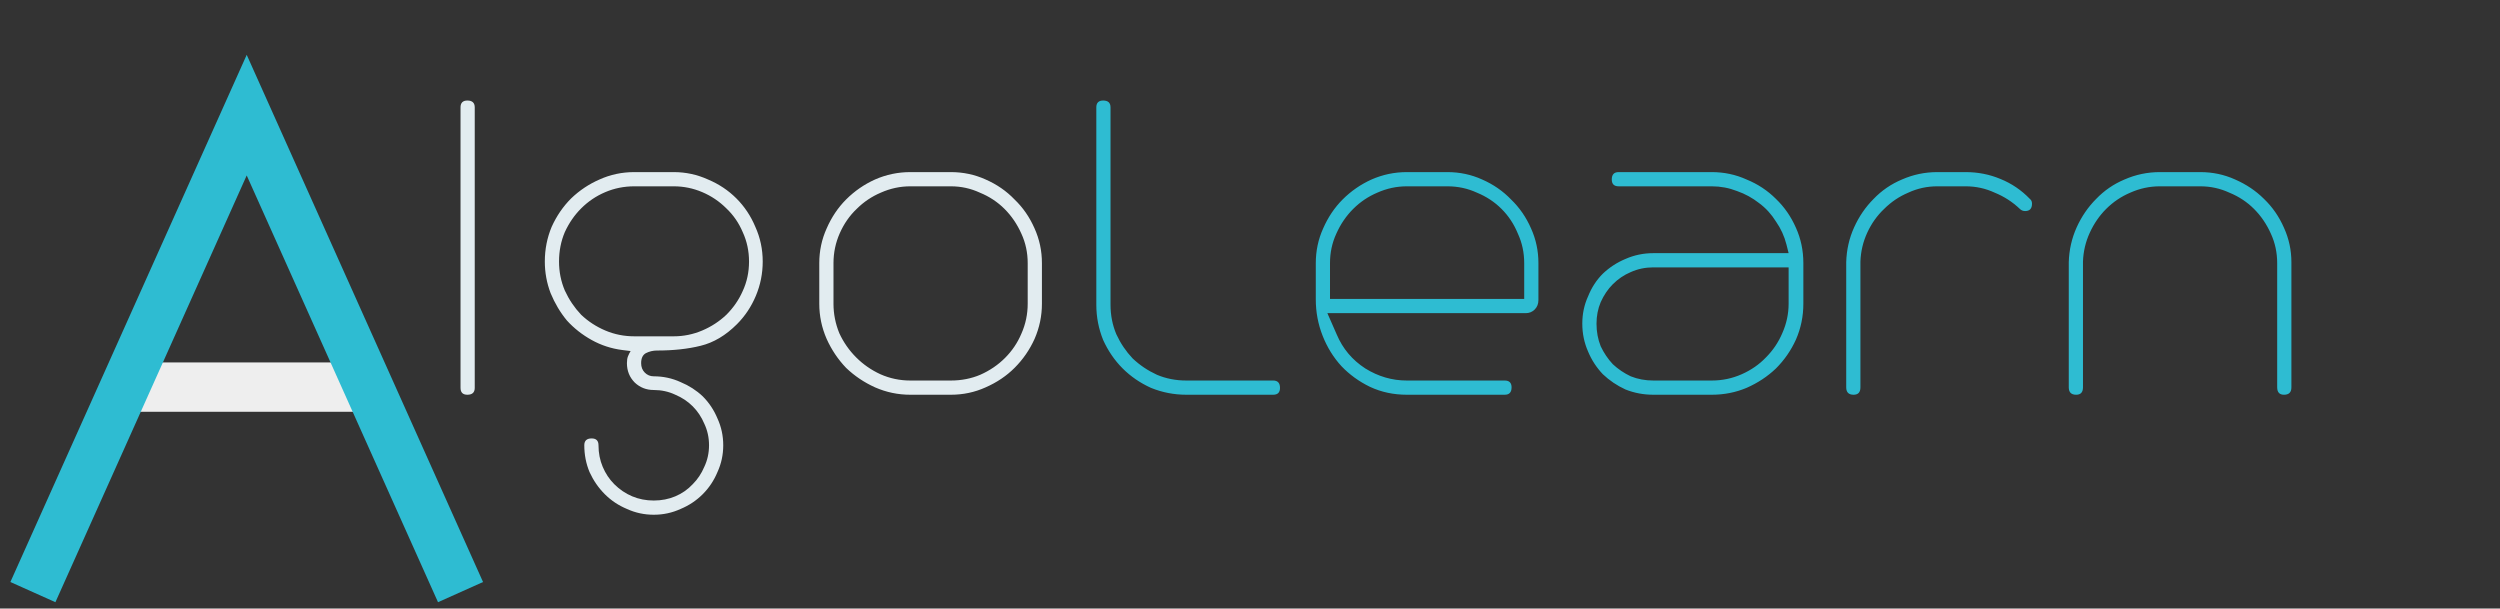 <svg width="152" height="37" viewBox="0 0 152 37" fill="none" xmlns="http://www.w3.org/2000/svg">
<rect x="0" y="0" width="152" height="37" fill="#333333" stroke="none"/>
<path d="M28 6.528C28 6.251 28.139 6.112 28.416 6.112C28.715 6.112 28.864 6.251 28.864 6.528V23.584C28.864 23.861 28.715 24 28.416 24C28.139 24 28 23.861 28 23.584V6.528ZM39.941 21.312C39.706 21.312 39.482 21.365 39.269 21.472C39.077 21.579 38.981 21.781 38.981 22.08C38.981 22.315 39.056 22.507 39.205 22.656C39.354 22.805 39.536 22.88 39.749 22.88C40.325 22.88 40.869 22.997 41.381 23.232C41.893 23.445 42.341 23.733 42.725 24.096C43.109 24.48 43.408 24.928 43.621 25.44C43.856 25.952 43.973 26.496 43.973 27.072C43.973 27.648 43.856 28.192 43.621 28.704C43.408 29.216 43.109 29.664 42.725 30.048C42.341 30.432 41.893 30.731 41.381 30.944C40.869 31.179 40.325 31.296 39.749 31.296C39.173 31.296 38.629 31.179 38.117 30.944C37.605 30.731 37.157 30.432 36.773 30.048C36.389 29.664 36.08 29.216 35.845 28.704C35.632 28.192 35.525 27.648 35.525 27.072C35.525 26.795 35.674 26.656 35.973 26.656C36.25 26.656 36.389 26.795 36.389 27.072C36.389 27.541 36.474 27.979 36.645 28.384C36.816 28.789 37.05 29.141 37.349 29.44C37.669 29.76 38.032 30.005 38.437 30.176C38.842 30.347 39.28 30.432 39.749 30.432C40.218 30.432 40.656 30.347 41.061 30.176C41.466 30.005 41.818 29.76 42.117 29.44C42.416 29.141 42.65 28.789 42.821 28.384C43.013 27.979 43.109 27.541 43.109 27.072C43.109 26.603 43.013 26.165 42.821 25.76C42.65 25.355 42.416 25.003 42.117 24.704C41.818 24.405 41.466 24.171 41.061 24C40.656 23.808 40.218 23.712 39.749 23.712C39.301 23.712 38.917 23.563 38.597 23.264C38.277 22.944 38.117 22.549 38.117 22.08C38.117 21.909 38.138 21.771 38.181 21.664C38.224 21.557 38.277 21.451 38.341 21.344L37.829 21.28C37.168 21.195 36.549 20.992 35.973 20.672C35.397 20.352 34.896 19.957 34.469 19.488C34.064 18.997 33.733 18.443 33.477 17.824C33.242 17.205 33.125 16.565 33.125 15.904C33.125 15.157 33.264 14.453 33.541 13.792C33.84 13.131 34.234 12.555 34.725 12.064C35.237 11.573 35.813 11.189 36.453 10.912C37.114 10.613 37.818 10.464 38.565 10.464H40.965C41.69 10.464 42.384 10.613 43.045 10.912C43.706 11.189 44.282 11.573 44.773 12.064C45.264 12.555 45.648 13.131 45.925 13.792C46.224 14.453 46.373 15.157 46.373 15.904C46.373 16.629 46.234 17.323 45.957 17.984C45.68 18.645 45.296 19.221 44.805 19.712C44.122 20.395 43.386 20.832 42.597 21.024C41.829 21.216 40.944 21.312 39.941 21.312ZM38.565 11.328C37.946 11.328 37.36 11.445 36.805 11.68C36.25 11.915 35.76 12.245 35.333 12.672C34.928 13.077 34.597 13.557 34.341 14.112C34.106 14.667 33.989 15.264 33.989 15.904C33.989 16.523 34.106 17.109 34.341 17.664C34.597 18.219 34.928 18.709 35.333 19.136C35.76 19.541 36.25 19.861 36.805 20.096C37.36 20.331 37.946 20.448 38.565 20.448H40.965C41.562 20.448 42.138 20.331 42.693 20.096C43.248 19.861 43.738 19.541 44.165 19.136C44.592 18.709 44.922 18.229 45.157 17.696C45.413 17.141 45.541 16.544 45.541 15.904C45.541 15.264 45.413 14.667 45.157 14.112C44.922 13.557 44.592 13.077 44.165 12.672C43.738 12.245 43.248 11.915 42.693 11.68C42.138 11.445 41.562 11.328 40.965 11.328H38.565ZM57.812 10.464C58.559 10.464 59.263 10.613 59.925 10.912C60.607 11.211 61.194 11.616 61.684 12.128C62.197 12.619 62.602 13.205 62.901 13.888C63.199 14.549 63.349 15.253 63.349 16V18.464C63.349 19.211 63.199 19.925 62.901 20.608C62.602 21.269 62.197 21.856 61.684 22.368C61.194 22.859 60.607 23.253 59.925 23.552C59.263 23.851 58.559 24 57.812 24H55.349C54.602 24 53.887 23.851 53.205 23.552C52.543 23.253 51.956 22.859 51.444 22.368C50.954 21.856 50.559 21.269 50.261 20.608C49.962 19.925 49.812 19.211 49.812 18.464V16C49.812 15.253 49.962 14.549 50.261 13.888C50.559 13.205 50.954 12.619 51.444 12.128C51.956 11.616 52.543 11.211 53.205 10.912C53.887 10.613 54.602 10.464 55.349 10.464H57.812ZM55.349 11.328C54.73 11.328 54.133 11.456 53.556 11.712C53.002 11.947 52.511 12.277 52.084 12.704C51.658 13.109 51.316 13.6 51.06 14.176C50.804 14.752 50.676 15.36 50.676 16V18.464C50.676 19.083 50.794 19.68 51.029 20.256C51.285 20.811 51.626 21.301 52.053 21.728C52.479 22.155 52.97 22.496 53.525 22.752C54.1 23.008 54.709 23.136 55.349 23.136H57.812C58.453 23.136 59.05 23.019 59.605 22.784C60.181 22.528 60.682 22.187 61.108 21.76C61.535 21.333 61.866 20.843 62.1 20.288C62.356 19.712 62.484 19.104 62.484 18.464V16C62.484 15.36 62.356 14.763 62.1 14.208C61.844 13.632 61.503 13.131 61.077 12.704C60.65 12.277 60.148 11.947 59.572 11.712C59.018 11.456 58.431 11.328 57.812 11.328H55.349Z" fill="#E2ECF0"/>
<path d="M77.408 23.136C77.686 23.136 77.824 23.285 77.824 23.584C77.824 23.861 77.686 24 77.408 24H72.128C71.382 24 70.667 23.861 69.984 23.584C69.323 23.285 68.747 22.891 68.256 22.4C67.766 21.909 67.371 21.333 67.072 20.672C66.795 19.989 66.656 19.275 66.656 18.528V6.528C66.656 6.251 66.795 6.112 67.072 6.112C67.371 6.112 67.52 6.251 67.52 6.528V18.528C67.52 19.168 67.638 19.765 67.872 20.32C68.128 20.875 68.459 21.365 68.864 21.792C69.291 22.197 69.782 22.528 70.336 22.784C70.891 23.019 71.488 23.136 72.128 23.136H76.992H77.408ZM81.28 20.352C81.643 21.205 82.219 21.888 83.008 22.4C83.797 22.891 84.64 23.136 85.536 23.136H91.488C91.765 23.136 91.904 23.275 91.904 23.552C91.904 23.851 91.765 24 91.488 24H85.536C84.725 24 83.979 23.84 83.296 23.52C82.635 23.2 82.059 22.784 81.568 22.272C81.077 21.739 80.693 21.12 80.416 20.416C80.139 19.712 80 18.976 80 18.208V16C80 15.253 80.149 14.549 80.448 13.888C80.747 13.205 81.141 12.619 81.632 12.128C82.144 11.616 82.731 11.211 83.392 10.912C84.075 10.613 84.789 10.464 85.536 10.464H88C88.747 10.464 89.451 10.613 90.112 10.912C90.795 11.211 91.381 11.616 91.872 12.128C92.384 12.619 92.789 13.205 93.088 13.888C93.387 14.549 93.536 15.253 93.536 16V18.24C93.536 18.475 93.461 18.667 93.312 18.816C93.163 18.965 92.981 19.04 92.768 19.04H80.704L81.28 20.352ZM92.672 16C92.672 15.36 92.544 14.763 92.288 14.208C92.053 13.632 91.723 13.131 91.296 12.704C90.869 12.277 90.368 11.947 89.792 11.712C89.237 11.456 88.64 11.328 88 11.328H85.536C84.917 11.328 84.32 11.456 83.744 11.712C83.189 11.947 82.699 12.277 82.272 12.704C81.845 13.131 81.504 13.632 81.248 14.208C80.992 14.763 80.864 15.36 80.864 16V18.176H92.672V16ZM104.076 10.464C104.822 10.464 105.526 10.613 106.188 10.912C106.87 11.189 107.468 11.584 107.98 12.096C108.492 12.587 108.897 13.173 109.196 13.856C109.494 14.517 109.644 15.232 109.644 16V18.464C109.644 19.232 109.494 19.957 109.196 20.64C108.897 21.301 108.492 21.888 107.98 22.4C107.468 22.891 106.87 23.285 106.188 23.584C105.526 23.861 104.822 24 104.076 24H100.524C99.926 24 99.361 23.893 98.828 23.68C98.316 23.445 97.857 23.136 97.452 22.752C97.068 22.347 96.769 21.888 96.556 21.376C96.321 20.843 96.204 20.277 96.204 19.68C96.204 19.083 96.321 18.528 96.556 18.016C96.769 17.483 97.068 17.024 97.452 16.64C97.857 16.256 98.316 15.957 98.828 15.744C99.361 15.509 99.926 15.392 100.524 15.392H108.748L108.62 14.88C108.492 14.368 108.278 13.899 107.98 13.472C107.702 13.024 107.361 12.651 106.956 12.352C106.55 12.032 106.102 11.787 105.612 11.616C105.121 11.424 104.609 11.328 104.076 11.328H98.412C98.134 11.328 97.996 11.189 97.996 10.912C97.996 10.613 98.134 10.464 98.412 10.464H98.828H104.076ZM104.076 23.136C104.716 23.136 105.324 23.008 105.9 22.752C106.476 22.496 106.966 22.155 107.372 21.728C107.798 21.301 108.129 20.811 108.364 20.256C108.62 19.68 108.748 19.083 108.748 18.464V16.256H100.524C100.033 16.256 99.574 16.352 99.148 16.544C98.742 16.715 98.38 16.96 98.06 17.28C97.761 17.579 97.516 17.941 97.324 18.368C97.153 18.773 97.068 19.211 97.068 19.68C97.068 20.171 97.153 20.629 97.324 21.056C97.516 21.461 97.761 21.824 98.06 22.144C98.38 22.443 98.742 22.688 99.148 22.88C99.574 23.051 100.033 23.136 100.524 23.136H102.444H104.076ZM112.25 15.936C112.271 15.189 112.431 14.485 112.73 13.824C113.029 13.163 113.423 12.587 113.914 12.096C114.405 11.584 114.981 11.189 115.642 10.912C116.325 10.613 117.039 10.464 117.786 10.464H119.514C120.261 10.464 120.965 10.603 121.626 10.88C122.309 11.157 122.906 11.563 123.418 12.096C123.503 12.16 123.546 12.256 123.546 12.384C123.546 12.683 123.407 12.832 123.13 12.832C123.002 12.832 122.895 12.789 122.81 12.704C122.362 12.277 121.85 11.947 121.274 11.712C120.719 11.456 120.133 11.328 119.514 11.328H117.786C117.167 11.328 116.581 11.456 116.026 11.712C115.471 11.947 114.981 12.277 114.554 12.704C114.127 13.109 113.786 13.589 113.53 14.144C113.274 14.699 113.135 15.285 113.114 15.904V23.552C113.114 23.851 112.975 24 112.698 24C112.399 24 112.25 23.851 112.25 23.552V15.968V15.936ZM139.317 23.552C139.317 23.851 139.168 24 138.869 24C138.592 24 138.453 23.851 138.453 23.552V16C138.453 15.36 138.325 14.763 138.069 14.208C137.813 13.632 137.472 13.131 137.045 12.704C136.619 12.277 136.117 11.947 135.541 11.712C134.987 11.456 134.4 11.328 133.781 11.328H131.317C130.699 11.328 130.101 11.456 129.525 11.712C128.971 11.947 128.48 12.277 128.053 12.704C127.648 13.109 127.317 13.589 127.061 14.144C126.805 14.699 126.667 15.285 126.645 15.904V23.552C126.645 23.851 126.507 24 126.229 24C125.931 24 125.781 23.851 125.781 23.552V15.936C125.803 15.189 125.963 14.485 126.261 13.824C126.56 13.163 126.955 12.587 127.445 12.096C127.936 11.584 128.512 11.189 129.173 10.912C129.856 10.613 130.571 10.464 131.317 10.464H133.781C134.528 10.464 135.232 10.613 135.893 10.912C136.576 11.211 137.163 11.605 137.653 12.096C138.165 12.587 138.571 13.173 138.869 13.856C139.168 14.517 139.317 15.211 139.317 15.936V15.968V23.552Z" fill="#2EBCD2"/>
<path d="M8.5 23.536H21.5" stroke="#EEEEEE" stroke-width="3"/>
<path d="M2 36L15 7L28 36" stroke="#2EBCD2" stroke-width="3"/>
</svg>
